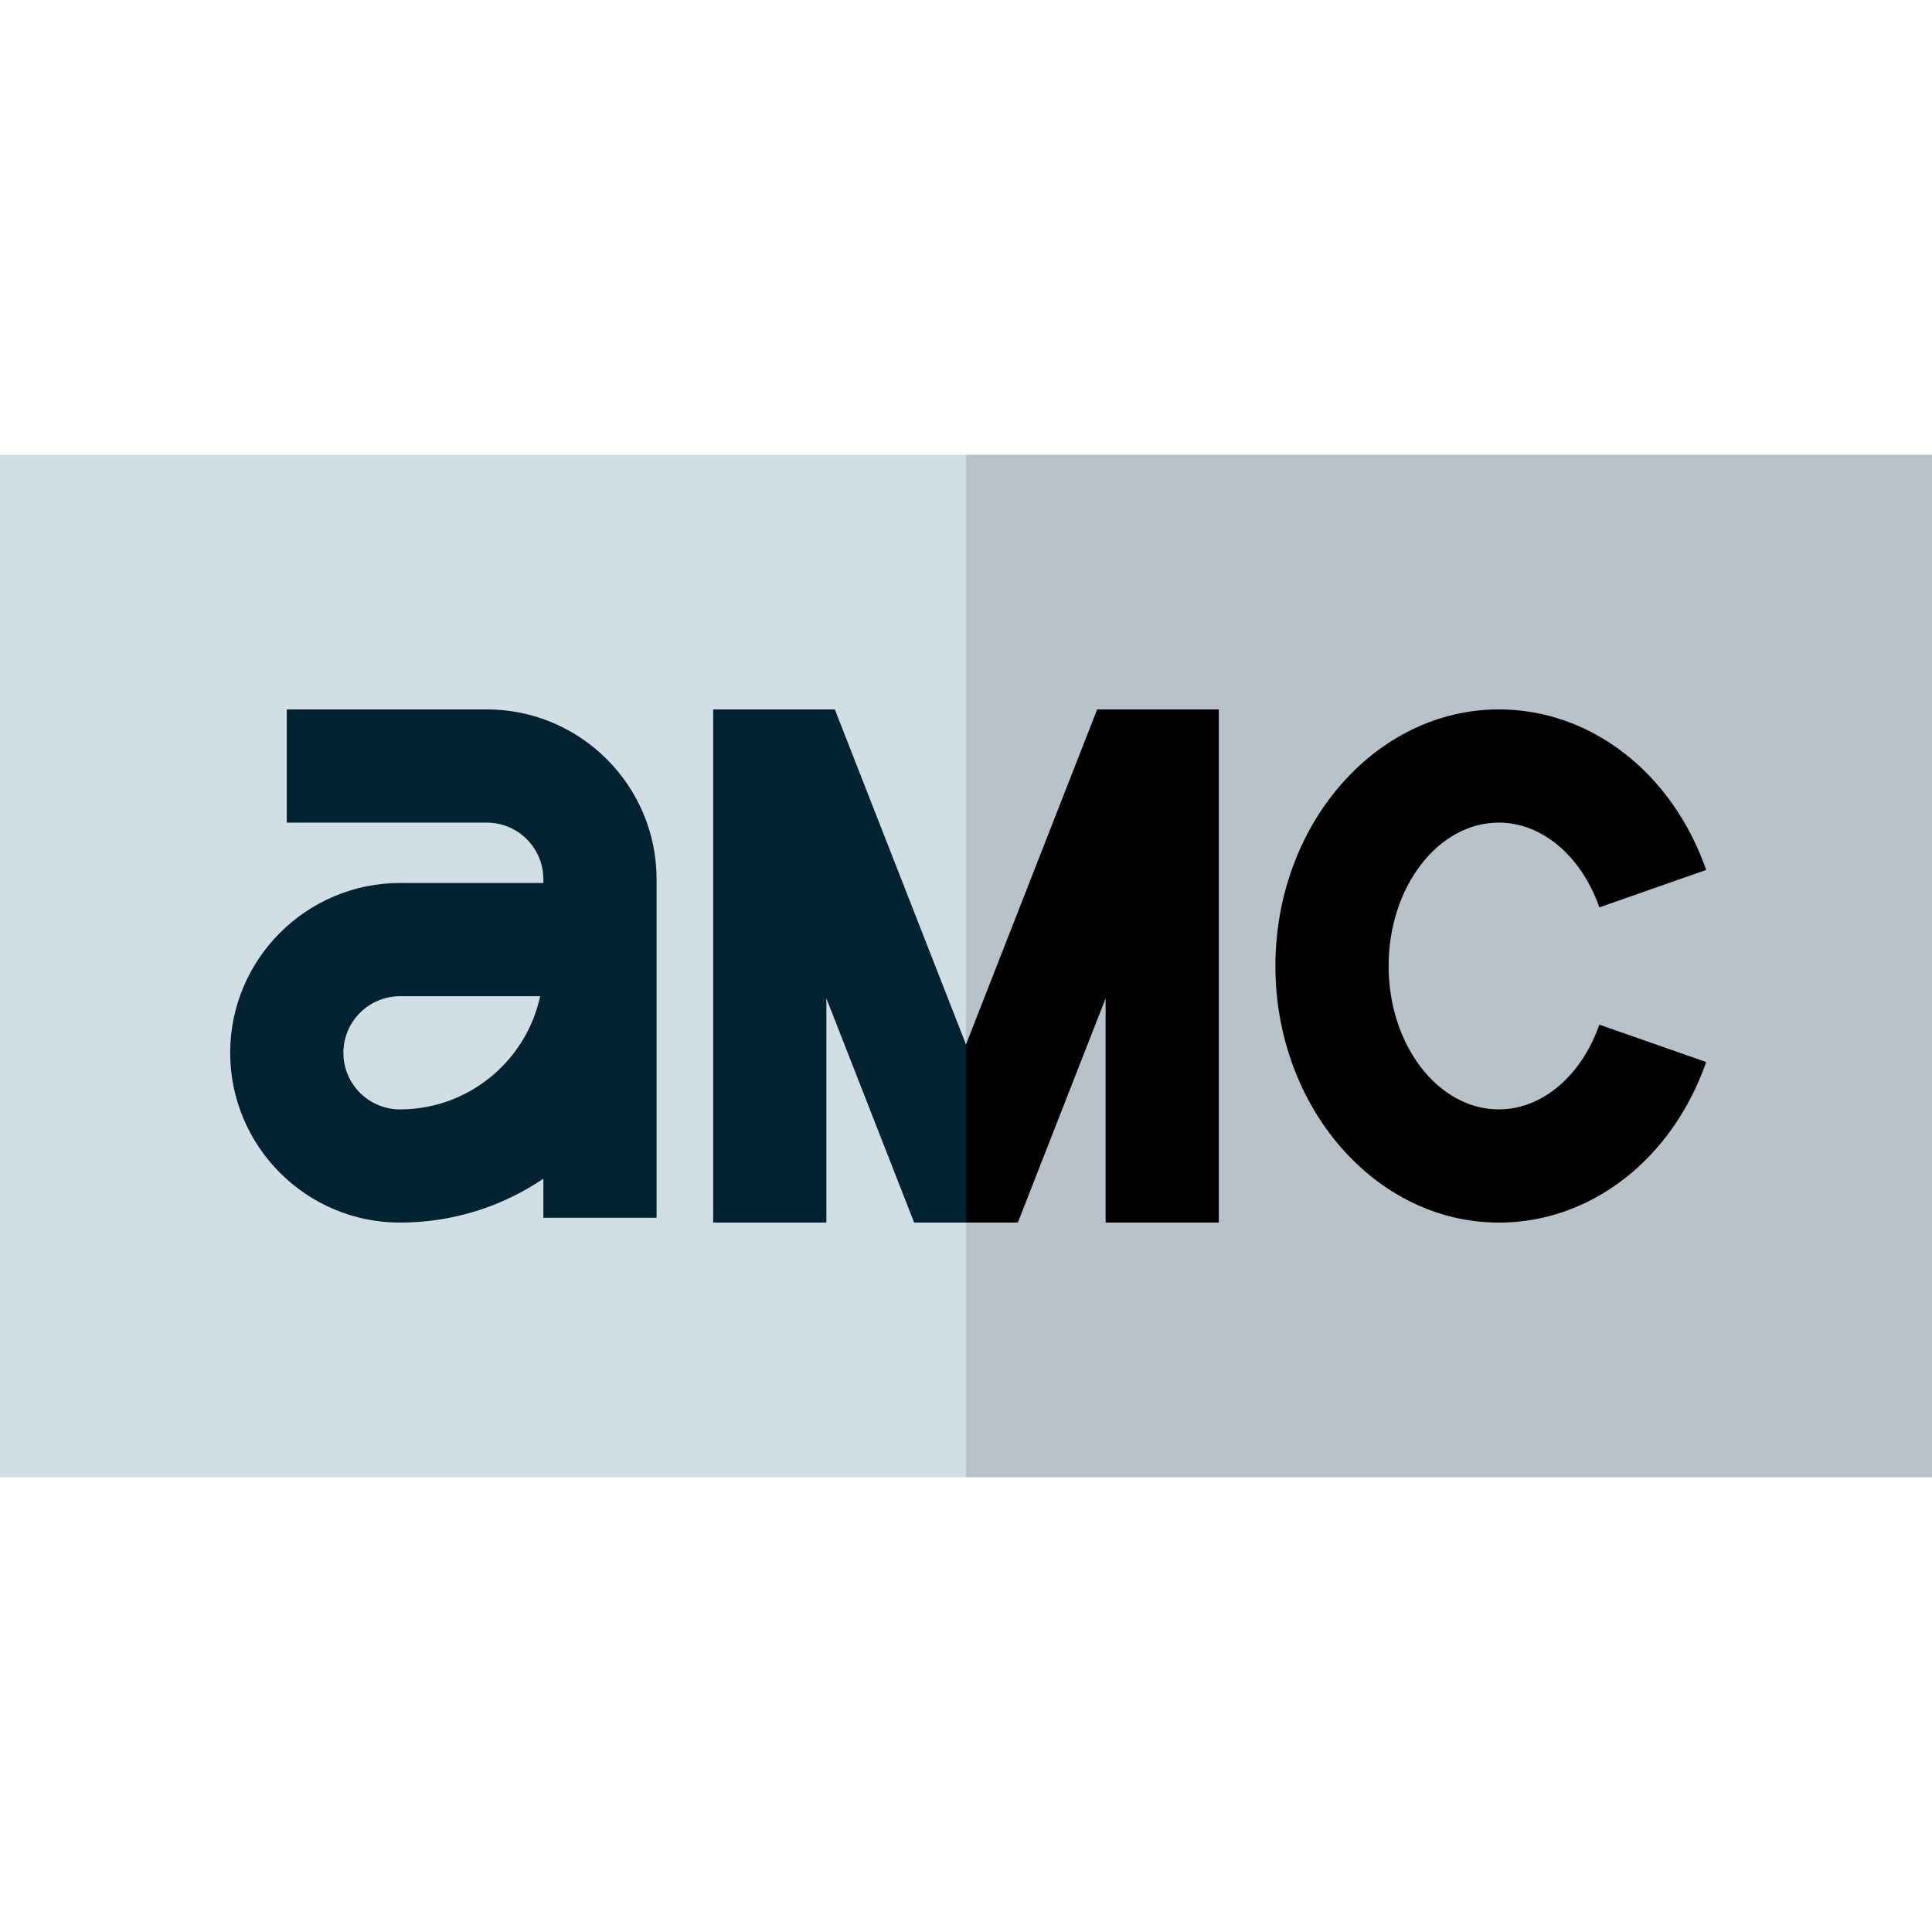 <?xml version="1.0" encoding="iso-8859-1"?>
<!-- Generator: Adobe Illustrator 19.0.0, SVG Export Plug-In . SVG Version: 6.00 Build 0)  -->
<svg version="1.1" id="Capa_1" xmlns="http://www.w3.org/2000/svg" xmlns:xlink="http://www.w3.org/1999/xlink" x="0px" y="0px"
	 viewBox="0 0 512 512" style="enable-background:new 0 0 512 512;" xml:space="preserve">
<polygon style="fill:#B7C3C8;" points="512,120.5 256,120.5 196,256 256,391.5 512,391.5 "/>
<rect y="120.5" style="fill:#D1DEE4;" width="256" height="271"/>
<path style="fill:#012231;" d="M106,324c14.064,0,27.144-4.292,38-11.634v10.359h30V233c0-24.813-20.187-45-45-45H76v30h53
	c8.271,0,15,6.729,15,15v1h-37.961C81.204,234,61,254.187,61,279S81.187,324,106,324z M106.039,264h37.113
	c-3.683,17.125-18.942,30-37.152,30c-8.271,0-15-6.729-15-15S97.746,264,106.039,264z"/>
<path d="M397.216,324c24.324,0,45.89-16.698,54.941-42.542l-28.314-9.916C419.064,285.185,408.613,294,397.216,294
	C381.106,294,368,276.953,368,256s13.106-38,29.216-38c11.397,0,21.849,8.815,26.627,22.458l28.314-9.916
	C443.105,204.698,421.54,188,397.216,188C364.564,188,338,218.505,338,256S364.564,324,397.216,324z"/>
<polygon points="290.764,188 256,276.795 246,300.397 256,324 269.736,324 293,264.579 293,324 323,324 323,188 "/>
<polygon style="fill:#012231;" points="221.236,188 189,188 189,324 219,324 219,264.579 242.264,324 256,324 256,276.795 "/>
<g>
</g>
<g>
</g>
<g>
</g>
<g>
</g>
<g>
</g>
<g>
</g>
<g>
</g>
<g>
</g>
<g>
</g>
<g>
</g>
<g>
</g>
<g>
</g>
<g>
</g>
<g>
</g>
<g>
</g>
</svg>
